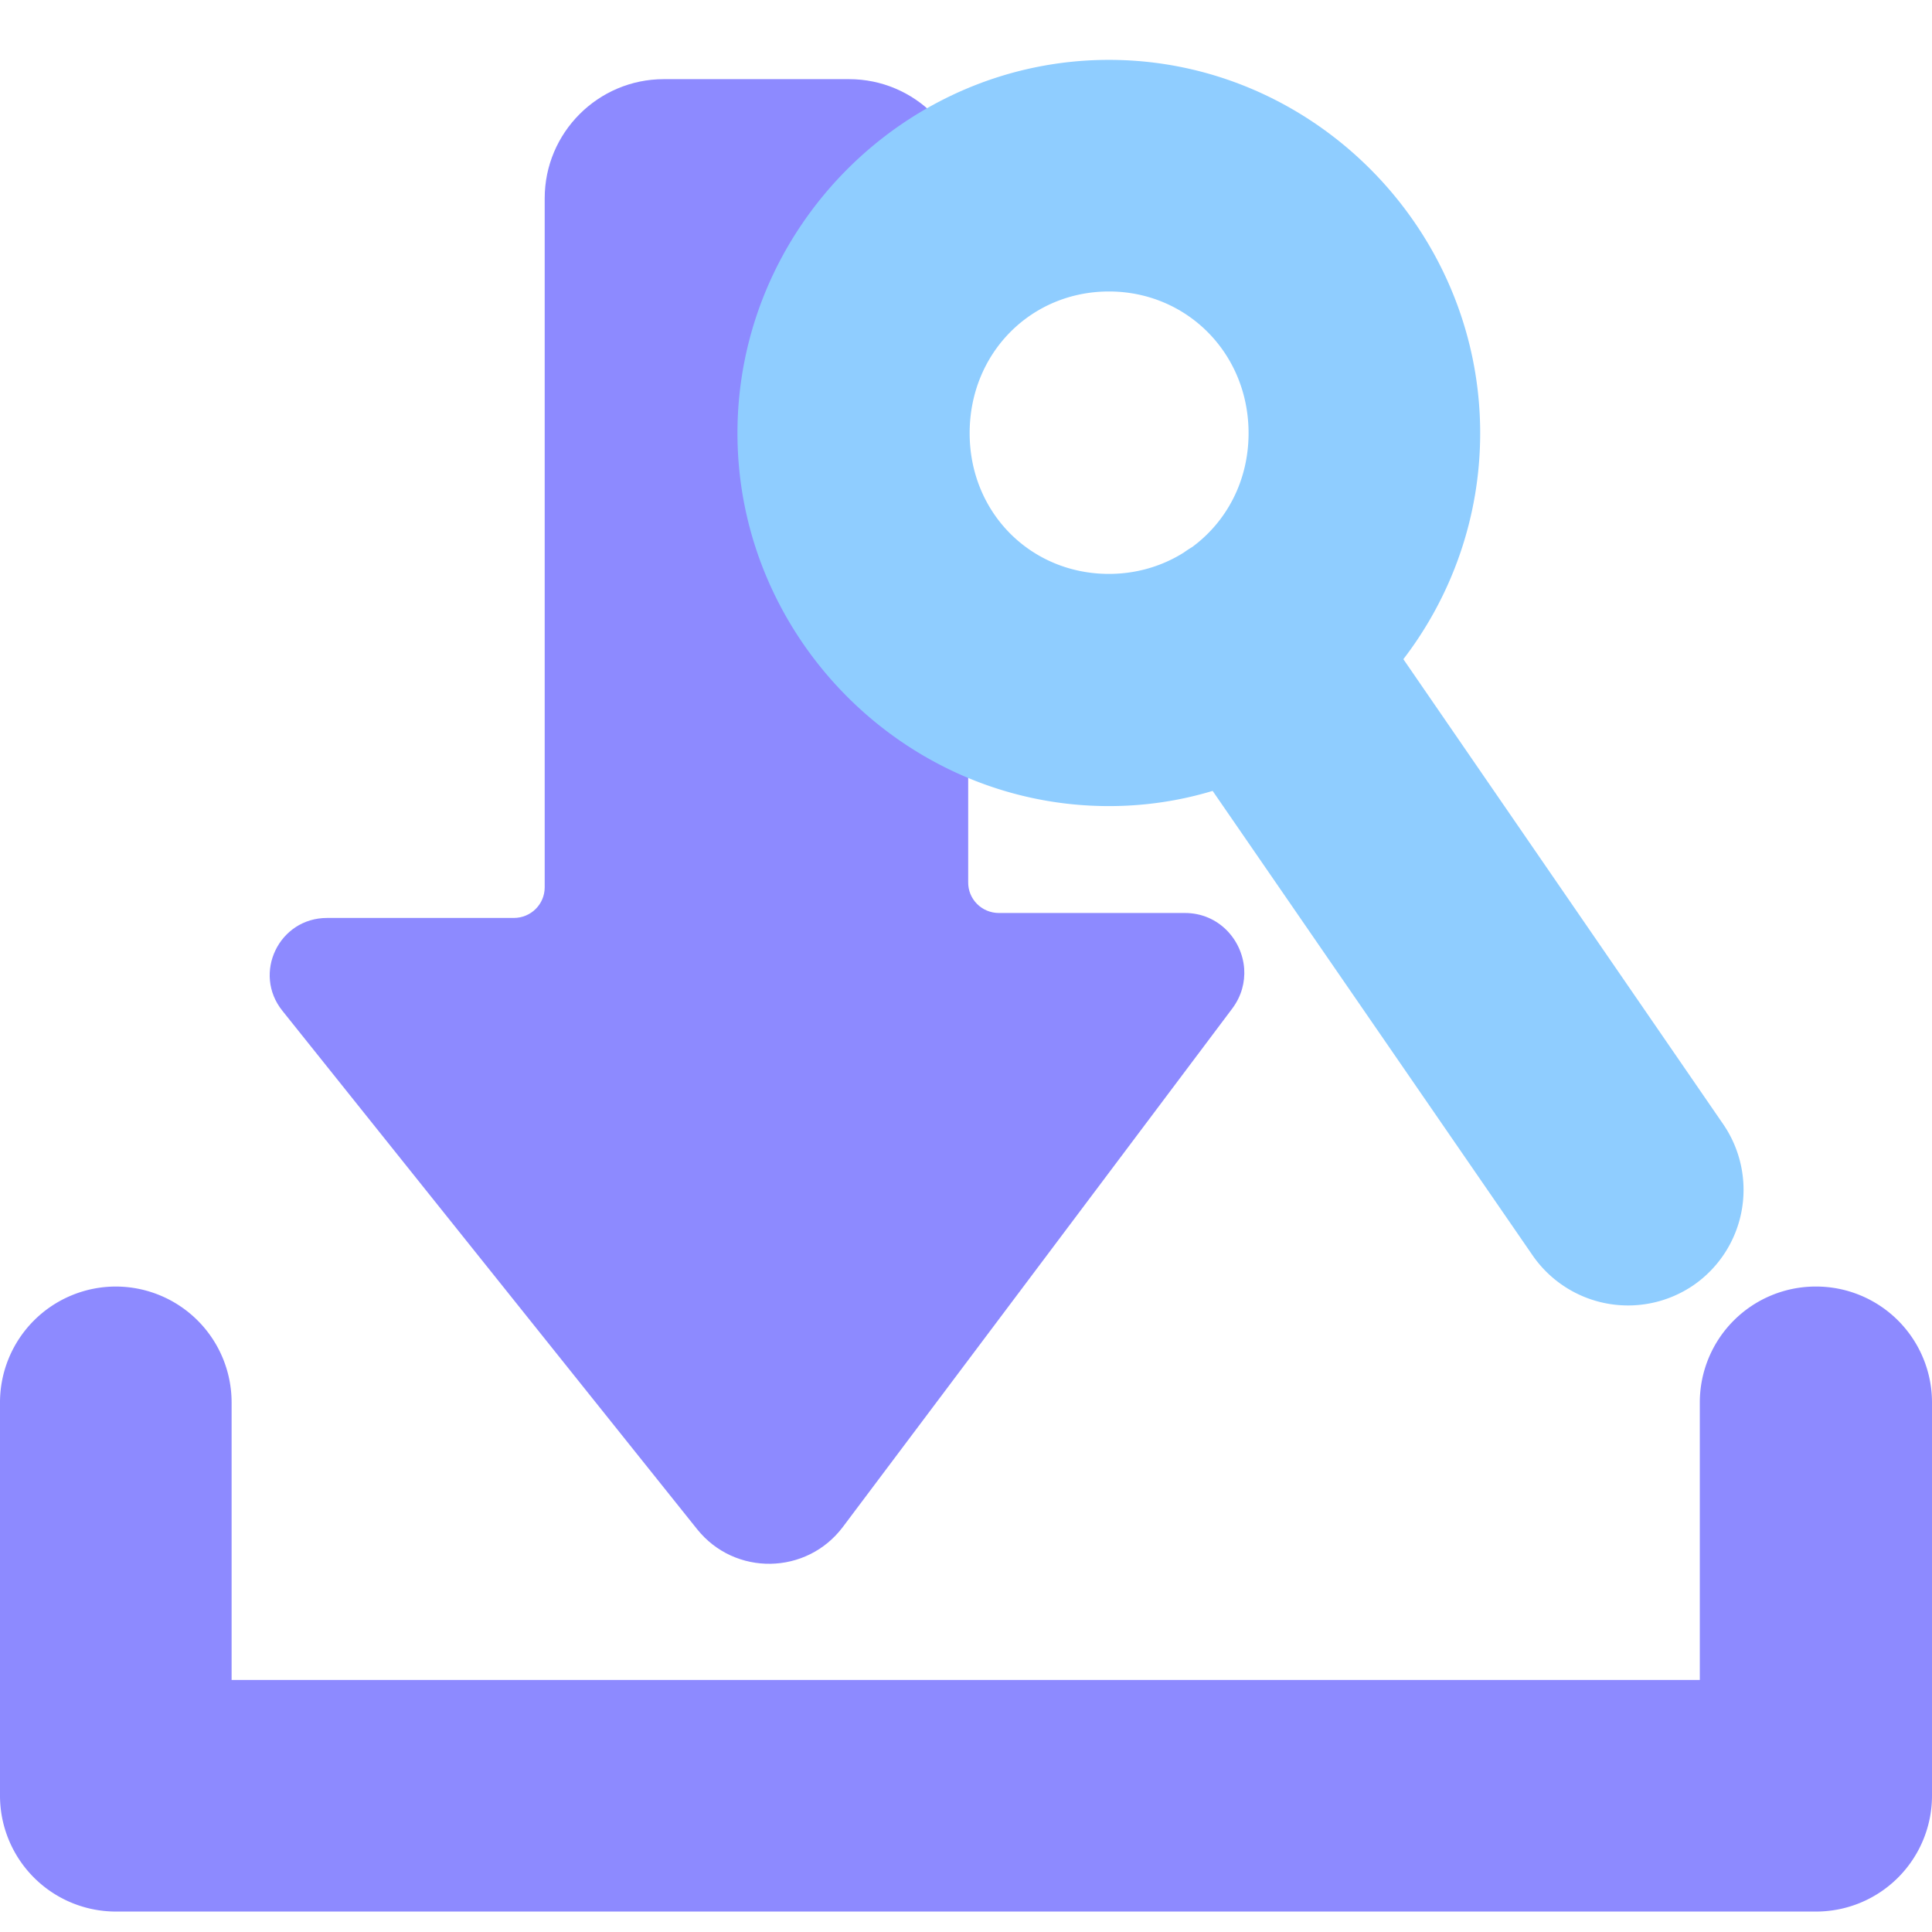 <?xml version="1.0" encoding="UTF-8" standalone="no"?>
<!-- Created with Inkscape (http://www.inkscape.org/) -->

<svg
   width="25"
   height="25"
   viewBox="0 0 6.615 6.615"
   version="1.1"
   id="svg1"
   inkscape:version="1.4.2 (2aeb623e1d, 2025-05-12)"
   sodipodi:docname="download_from_search.svg"
   xmlns:inkscape="http://www.inkscape.org/namespaces/inkscape"
   xmlns:sodipodi="http://sodipodi.sourceforge.net/DTD/sodipodi-0.dtd"
   xmlns="http://www.w3.org/2000/svg"
   xmlns:svg="http://www.w3.org/2000/svg">
  <sodipodi:namedview
     id="namedview1"
     pagecolor="#505050"
     bordercolor="#eeeeee"
     borderopacity="1"
     inkscape:showpageshadow="0"
     inkscape:pageopacity="0"
     inkscape:pagecheckerboard="0"
     inkscape:deskcolor="#505050"
     inkscape:document-units="px"
     inkscape:zoom="14.916699"
     inkscape:cx="13.776506"
     inkscape:cy="8.3128311"
     inkscape:window-width="1920"
     inkscape:window-height="948"
     inkscape:window-x="0"
     inkscape:window-y="32"
     inkscape:window-maximized="1"
     inkscape:current-layer="layer1" />
  <defs
     id="defs1">
    <inkscape:path-effect
       effect="fillet_chamfer"
       id="path-effect10"
       is_visible="true"
       lpeversion="1"
       nodesatellites_param="F,0,1,1,0,0.279,0,1 @ F,0,0,1,0,0.279,0,1 @ F,0,1,1,0,0.279,0,1 @ F,0,1,1,0,0.279,0,1 @ F,0,1,1,0,0.279,0,1 @ F,0,1,1,0,0.279,0,1 @ F,0,1,1,0,0.279,0,1"
       radius="0"
       unit="px"
       method="auto"
       mode="F"
       chamfer_steps="1"
       flexible="false"
       use_knot_distance="true"
       apply_no_radius="true"
       apply_with_radius="true"
       only_selected="false"
       hide_knots="false" />
  </defs>
  <g
     inkscape:label="Layer 1"
     inkscape:groupmode="layer"
     id="layer1">
    <path
       style="baseline-shift:baseline;display:inline;overflow:visible;opacity:1;vector-effect:none;fill:#8d8aff;fill-opacity:1;stroke-width:1;stroke-linecap:round;stroke-linejoin:round;paint-order:stroke fill markers;enable-background:accumulate;stop-color:#000000;stop-opacity:1"
       d="M 0.396,4.405 A 0.397,0.397 0 0 0 0,4.801 v 1.348 A 0.397,0.397 0 0 0 0.396,6.545 H 6.216 A 0.397,0.397 0 0 0 6.615,6.148 V 4.801 A 0.397,0.397 0 0 0 6.216,4.405 0.397,0.397 0 0 0 5.82,4.801 V 5.752 H 0.793 V 4.801 A 0.397,0.397 0 0 0 0.396,4.405 Z"
       id="path4" />
    <path
       style="baseline-shift:baseline;display:inline;overflow:visible;opacity:1;vector-effect:none;fill:#8d8aff;fill-opacity:1;stroke-width:1;stroke-linecap:round;stroke-linejoin:round;paint-order:stroke fill markers;enable-background:accumulate;stop-color:#000000;stop-opacity:1"
       d="M 2.273,0.271 C 2.048,0.271 1.865,0.454 1.865,0.679 V 3.038 C 1.865,3.096 1.818,3.143 1.759,3.143 H 1.12 c -0.165,-2.036e-4 -0.256,0.19 -0.153,0.318 L 2.387,5.236 C 2.516,5.397 2.762,5.393 2.886,5.228 L 4.22,3.452 C 4.251,3.41 4.263,3.363 4.26,3.317 4.253,3.217 4.172,3.126 4.057,3.126 H 3.42 C 3.362,3.126 3.314,3.079 3.315,3.02 V 0.679 C 3.315,0.454 3.132,0.271 2.907,0.271 Z"
       id="path2" />
    <path
       id="path1"
       style="baseline-shift:baseline;display:inline;overflow:visible;vector-effect:none;fill:#8fcdff;stroke-linecap:round;stroke-linejoin:round;paint-order:stroke fill markers;enable-background:accumulate;stop-color:#000000;stop-opacity:1;opacity:1;fill-opacity:1"
       d="M 3.797 0.205 C 3.098 0.205 2.525 0.783 2.525 1.483 C 2.525 2.182 3.098 2.76 3.797 2.76 C 3.92 2.76 4.039 2.742 4.152 2.708 L 5.248 4.299 A 0.397 0.397 0 0 0 5.799 4.4 A 0.397 0.397 0 0 0 5.9 3.849 L 4.805 2.257 C 4.97 2.042 5.068 1.772 5.068 1.483 C 5.068 0.783 4.495 0.205 3.797 0.205 z M 3.797 0.998 C 4.063 0.998 4.275 1.209 4.275 1.483 C 4.275 1.646 4.2 1.786 4.082 1.873 A 0.397 0.397 0 0 0 4.066 1.883 A 0.397 0.397 0 0 0 4.053 1.892 C 3.98 1.938 3.892 1.965 3.797 1.965 C 3.53 1.965 3.32 1.756 3.32 1.483 C 3.32 1.209 3.53 0.998 3.797 0.998 z " />
  </g>
</svg>
